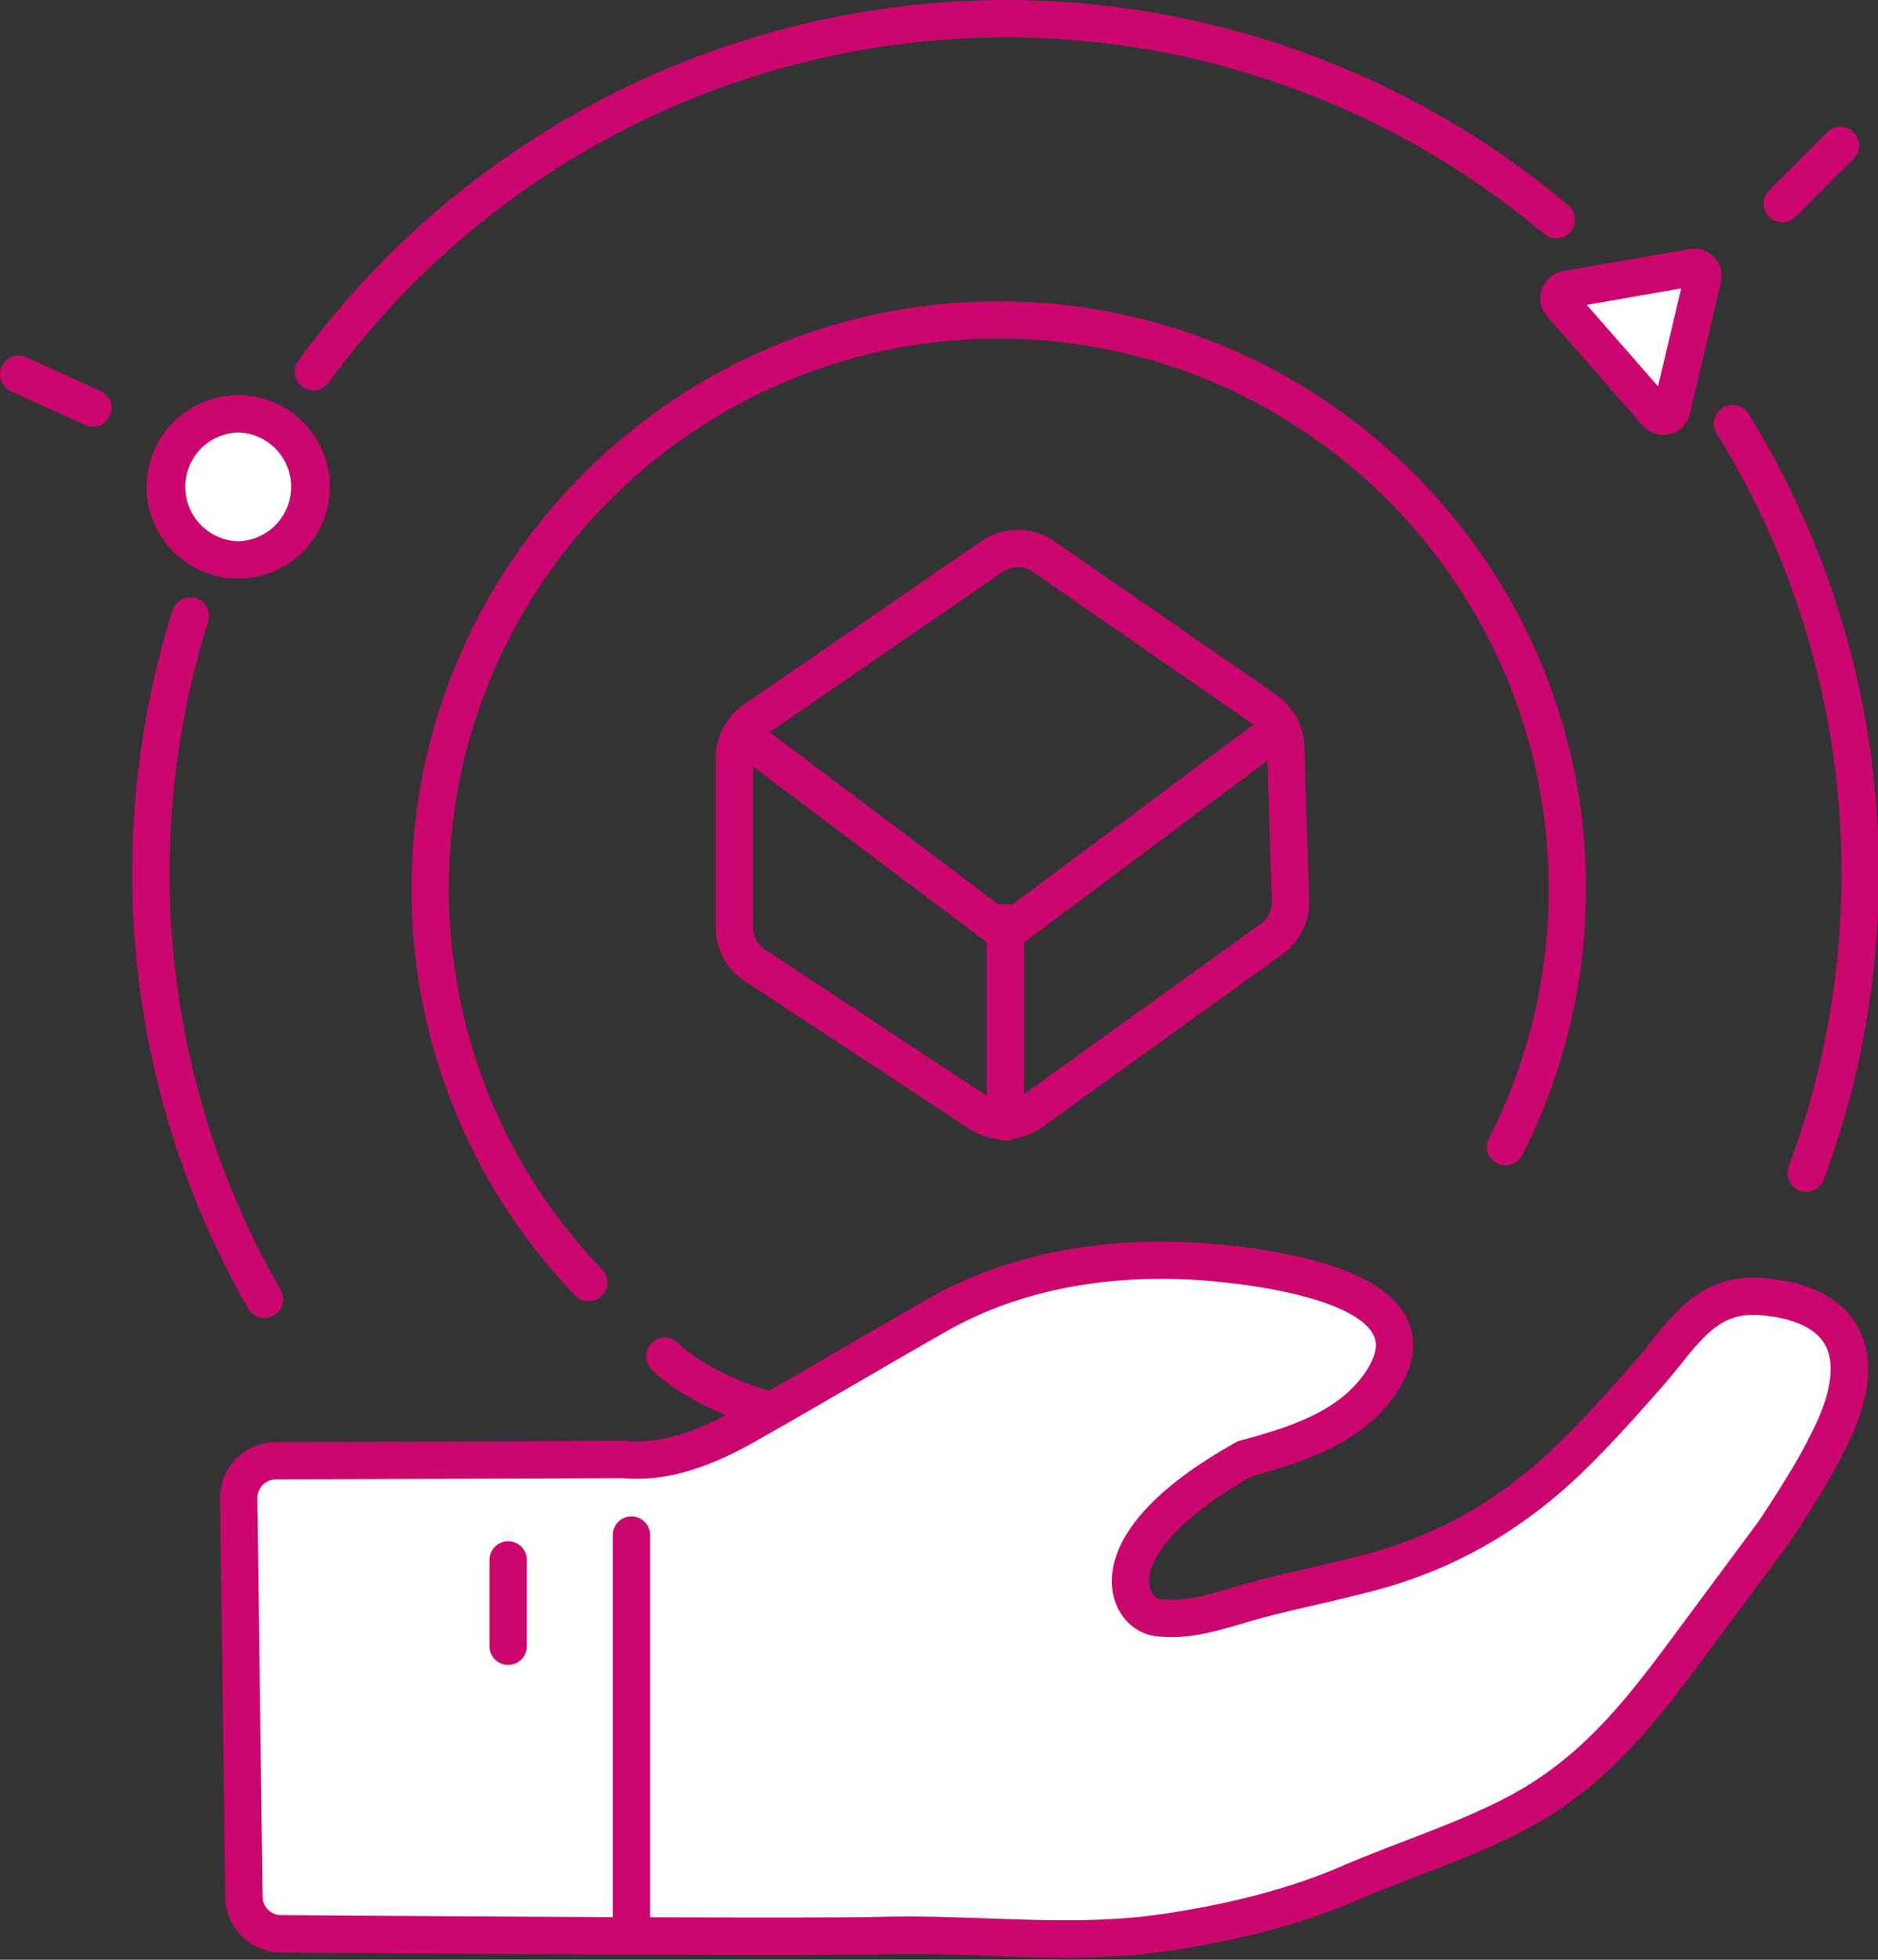 <svg xmlns="http://www.w3.org/2000/svg" width="46" height="48" viewBox="0 0 46 48"><rect x="0" y="0" width="46" height="48" fill="#333333" stroke="none"/><g><g><g><path fill="#fff" d="M5.84 36.704l.128 9.766a.908.908 0 0 0 .903.896c3.044.023 12.953.09 14.747.042 2.281-.06 4.622.265 6.89-.07 1.501-.218 3.097-.591 4.493-1.192 1.335-.576 2.748-1.015 4.05-1.685 2.174-1.117 3.356-2.843 4.775-4.756l1.55-2.087c.194-.263 1.079-1.632 1.33-2.185 1.111-2.06.66-3.47-1.522-3.671-1.46-.135-1.986.96-2.823 1.906a38.42 38.42 0 0 1-1.78 1.925c-1.415 1.403-2.992 2.363-4.92 2.894-.95.26-1.92.45-2.87.701-.8.213-1.605.544-2.45.432-.768-.1-1.6-1.799 2.146-3.89 1.216-.33 2.544-.738 3.303-1.824 1.593-2.281-2.528-2.825-3.923-2.965-2.356-.235-4.838.092-6.92 1.273-1.58.899-3.134 1.827-4.718 2.718-.903.51-1.918.915-2.951.818l-8.533.03a.915.915 0 0 0-.905.924"/></g><g><path fill="#cc066f" d="M26.101 47.947c-.657 0-1.31-.023-1.956-.047a41.927 41.927 0 0 0-2.508-.038c-2.026.055-14.243-.037-14.763-.04a1.372 1.372 0 0 1-1.356-1.348l-.128-9.768a1.364 1.364 0 0 1 .393-.974c.257-.262.6-.408.965-.411l8.557-.03.022.002c.782.072 1.635-.169 2.684-.761.868-.488 1.741-.996 2.586-1.488.709-.412 1.417-.823 2.13-1.23 2.538-1.44 5.312-1.518 7.193-1.33 2.58.258 4.115.88 4.56 1.849.176.383.265 1.011-.308 1.832-.817 1.169-2.175 1.627-3.504 1.989-2.013 1.134-2.618 2.138-2.51 2.702.04.206.174.299.25.308.575.078 1.155-.094 1.768-.276.168-.05.337-.1.505-.144.452-.12.91-.226 1.356-.33.498-.115 1.013-.234 1.511-.37 1.81-.499 3.31-1.382 4.718-2.778.597-.59 1.15-1.21 1.76-1.902.146-.166.286-.34.421-.51.632-.788 1.349-1.683 2.786-1.55 1.139.106 1.907.515 2.284 1.218.423.79.291 1.837-.394 3.112-.281.609-1.185 2-1.372 2.254L41.93 40.34c-1.303 1.764-2.533 3.43-4.662 4.525-.831.426-1.706.763-2.553 1.088-.505.194-1.028.394-1.526.61-1.289.554-2.84.967-4.608 1.225-.822.12-1.653.158-2.48.158m-3.876-1.006c.654 0 1.312.023 1.953.046 1.415.05 2.878.102 4.27-.103 1.69-.247 3.164-.637 4.38-1.16.514-.222 1.045-.426 1.559-.624.824-.316 1.676-.643 2.463-1.048 1.938-.996 3.054-2.506 4.345-4.254l1.821-2.455c.195-.263 1.052-1.597 1.281-2.102l.014-.028c.521-.966.663-1.768.4-2.26-.277-.517-1.002-.687-1.562-.738-.905-.082-1.324.381-1.988 1.211-.142.178-.29.361-.45.543-.62.704-1.185 1.336-1.802 1.947-1.503 1.49-3.177 2.475-5.119 3.01-.515.14-1.04.262-1.547.38-.438.101-.89.206-1.328.322-.16.042-.32.09-.48.137-.677.2-1.379.408-2.147.306-.507-.067-.92-.486-1.027-1.043-.131-.681.087-2.067 3.01-3.7l.05-.027.054-.015c1.233-.333 2.395-.71 3.047-1.644.394-.564.269-.838.227-.928-.283-.616-1.71-1.11-3.82-1.32-1.748-.175-4.322-.106-6.65 1.216-.71.404-1.416.814-2.122 1.225-.848.492-1.725 1.002-2.597 1.493-1.21.683-2.226.962-3.195.877l-8.511.03a.45.45 0 0 0-.318.137.455.455 0 0 0-.132.325l.128 9.765a.453.453 0 0 0 .448.445c.52.004 12.723.096 14.733.041.203-.005.407-.007.612-.007"/></g><g><path fill="#cc066f" d="M24.6 27.904c-.302 0-.605-.086-.867-.258l-5.495-3.623a1.578 1.578 0 0 1-.708-1.316v-4.144c0-.52.254-1.004.68-1.298l5.824-4.01a1.587 1.587 0 0 1 1.794.004l5.441 3.767c.41.284.663.75.68 1.248l.116 3.772a1.576 1.576 0 0 1-.657 1.329l-5.885 4.235a1.583 1.583 0 0 1-.922.294m.328-14.01a.668.668 0 0 0-.377.116l-5.824 4.008a.661.661 0 0 0-.284.545v4.144c0 .222.111.43.298.554l5.494 3.622a.67.67 0 0 0 .754-.016l5.885-4.234a.664.664 0 0 0 .276-.56l-.116-3.77a.67.67 0 0 0-.287-.526l-5.442-3.766a.66.66 0 0 0-.377-.118"/></g><g><path fill="#cc066f" d="M24.627 23.422l-6.564-4.935a.457.457 0 1 1 .549-.731l6.017 4.523 6.468-4.828a.457.457 0 1 1 .547.732z"/></g><g><path fill="#cc066f" d="M24.627 27.936a.457.457 0 0 1-.457-.457v-4.882a.457.457 0 1 1 .914 0v4.882a.457.457 0 0 1-.457.457"/></g><g><path fill="#cc066f" d="M44.24 29.189a.457.457 0 0 1-.428-.618 20.41 20.41 0 0 0 1.295-7.181 20.42 20.42 0 0 0-3.058-10.772.457.457 0 1 1 .777-.482 21.336 21.336 0 0 1 3.195 11.254c0 2.58-.455 5.105-1.352 7.502a.457.457 0 0 1-.428.297"/></g><g><path fill="#cc066f" d="M7.677 9.563a.457.457 0 0 1-.37-.726A21.475 21.475 0 0 1 24.63 0c5.04 0 9.935 1.787 13.783 5.031a.457.457 0 0 1-.59.7A20.494 20.494 0 0 0 24.63.913a20.558 20.558 0 0 0-16.583 8.46.456.456 0 0 1-.37.19"/></g><g><path fill="#cc066f" d="M6.477 32.28a.457.457 0 0 1-.397-.229 21.384 21.384 0 0 1-2.84-10.66c0-2.197.332-4.364.986-6.44a.457.457 0 1 1 .872.274 20.503 20.503 0 0 0-.944 6.166c0 3.588.94 7.116 2.719 10.204a.457.457 0 0 1-.396.685"/></g><g><path fill="#cc066f" d="M14.418 31.867a.457.457 0 0 1-.33-.14 14.313 14.313 0 0 1-4.008-9.963c0-7.931 6.453-14.384 14.384-14.384s14.384 6.453 14.384 14.384c0 2.28-.546 4.55-1.58 6.56a.458.458 0 0 1-.813-.417 13.313 13.313 0 0 0 1.479-6.143c0-7.427-6.043-13.47-13.47-13.47-7.427 0-13.47 6.043-13.47 13.47 0 3.496 1.333 6.81 3.754 9.329a.457.457 0 0 1-.33.774"/></g><g><path fill="#cc066f" d="M15.467 47.615a.457.457 0 0 1-.457-.457v-9.56a.457.457 0 1 1 .914 0v9.56a.457.457 0 0 1-.457.457"/></g><g><path fill="#cc066f" d="M12.447 40.779a.457.457 0 0 1-.457-.458v-2.114a.457.457 0 0 1 .914 0v2.114a.457.457 0 0 1-.457.458"/></g><g><path fill="#fff" d="M5.827 10.13a1.787 1.787 0 1 1 0 3.575 1.787 1.787 0 0 1 0-3.575"/></g><g><path fill="#cc066f" d="M5.835 14.17a2.247 2.247 0 0 1-2.245-2.245A2.247 2.247 0 0 1 5.835 9.68a2.247 2.247 0 0 1 2.244 2.245 2.247 2.247 0 0 1-2.244 2.244m0-3.577a1.333 1.333 0 0 0 0 2.665 1.333 1.333 0 0 0 0-2.665"/></g><g><path fill="#cc066f" d="M43.657 5.445a.456.456 0 0 1-.323-.78l1.408-1.41a.457.457 0 1 1 .646.645L43.98 5.31a.456.456 0 0 1-.323.135"/></g><g><path fill="#cc066f" d="M18.815 34.996a.453.453 0 0 1-.128-.019c-1.912-.558-2.706-1.417-2.739-1.453a.457.457 0 0 1 .676-.616c.016.017.691.717 2.32 1.191a.457.457 0 0 1-.129.897"/></g><g><path fill="#cc066f" d="M2.272 10.45a.456.456 0 0 1-.19-.042L.269 9.583a.457.457 0 0 1 .379-.832l1.814.825a.457.457 0 0 1-.19.874"/></g><g><path fill="#fff" d="M38.359 7.093l3.095-.54a.216.216 0 0 1 .247.263l-.76 3.212a.215.215 0 0 1-.372.091l-2.336-2.672a.216.216 0 0 1 .126-.354"/></g><g><path fill="#cc066f" d="M40.233 10.418l-2.337-2.672a.673.673 0 0 1 .39-1.106h.001l3.095-.54a.675.675 0 0 1 .771.814l-.76 3.216a.67.67 0 0 1-1.16.288zm-1.366-2.95l1.745 1.995.567-2.4z"/></g></g></g></svg>